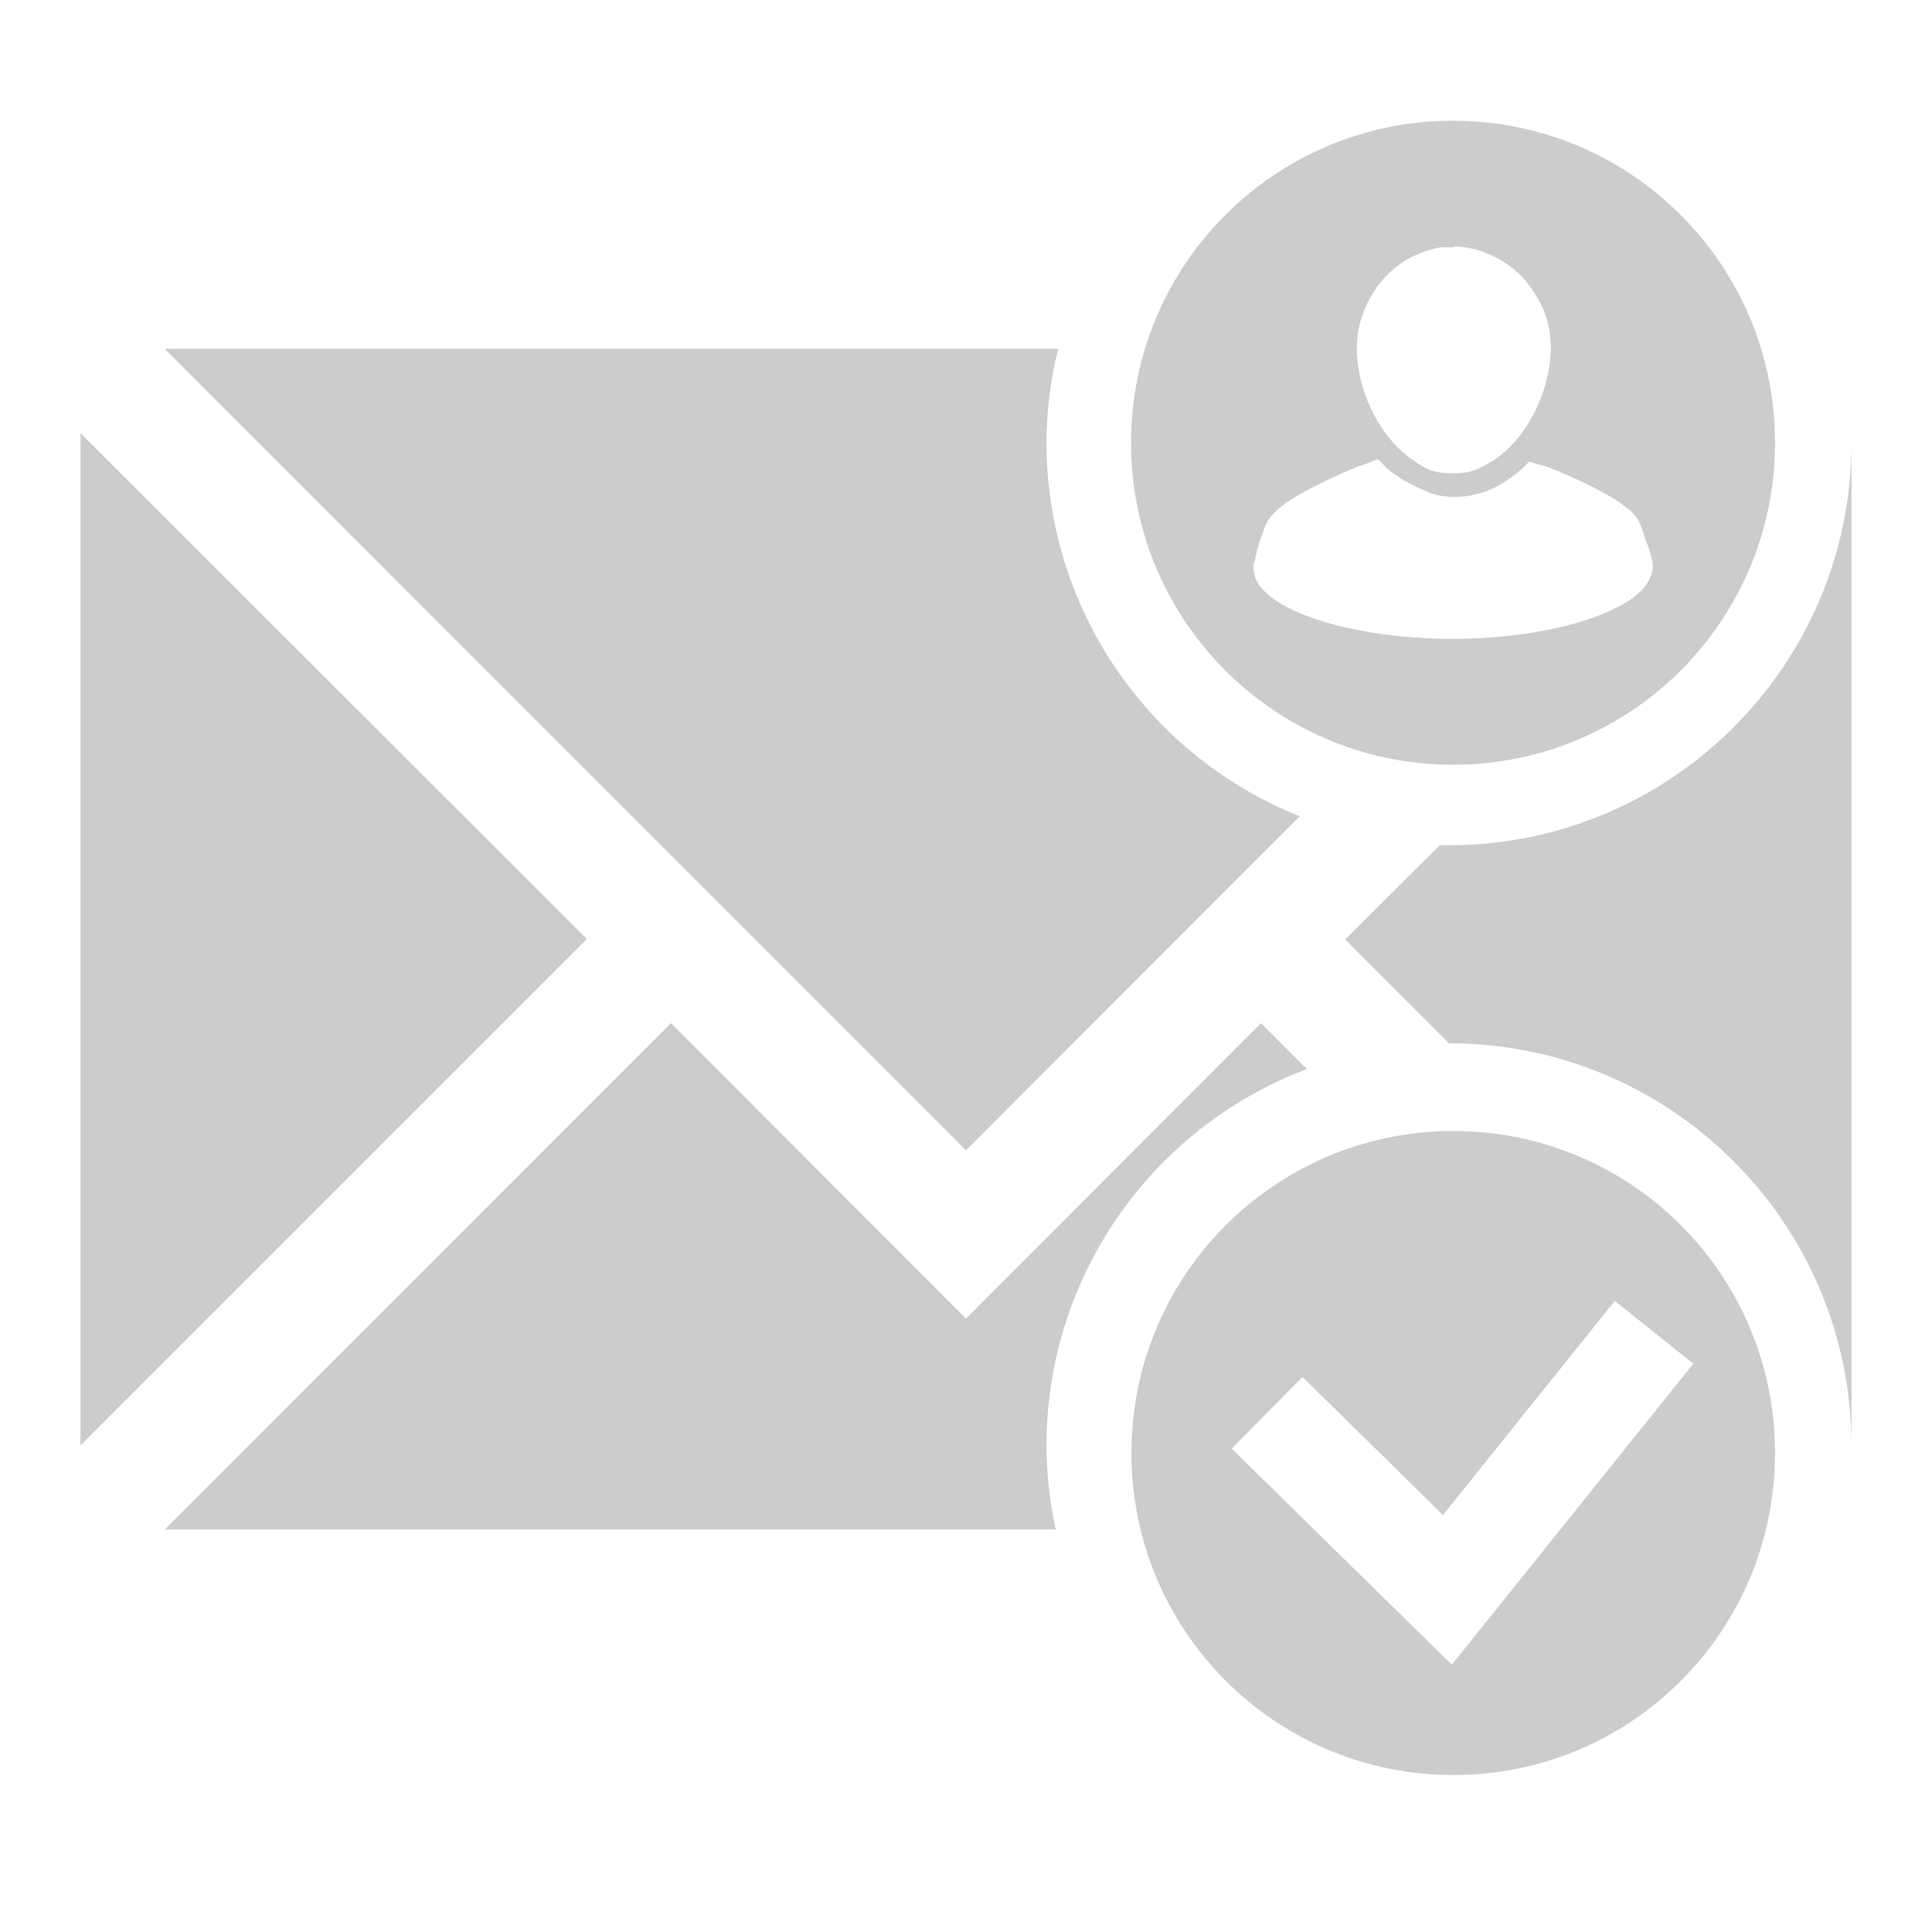 <svg xmlns="http://www.w3.org/2000/svg" xmlns:xlink="http://www.w3.org/1999/xlink" width="48" height="48">
  <defs id="acyl-settings">
    <linearGradient x1="0%" y1="0%" x2="0%" y2="100%" id="acyl-gradient">
      <stop offset="0%" style="stop-color:#CCCCCC;stop-opacity:1"/>
      <stop offset="100%" style="stop-color:#CCCCCC;stop-opacity:1"/>
    </linearGradient>
    <g id="acyl-filter">
  </g>
    <g id="acyl-drawing">
      <path d="M 36.1 3 C 31.68 2.999 28.1 6.581 28.1 11 C 28.1 15.42 31.68 19 36.1 19 C 40.52 19 44.1 15.42 44.1 11 C 44.1 6.581 40.52 2.999 36.1 3 z M 36.11 6.123 C 36.82 6.123 37.6 6.526 38.01 7.115 C 38.37 7.611 38.53 8.057 38.53 8.688 C 38.5 9.749 37.93 10.91 37.1 11.44 C 36.74 11.66 36.54 11.76 36.11 11.76 C 35.69 11.76 35.48 11.7 35.12 11.44 C 34.04 10.72 33.43 9.025 33.84 7.855 C 34.15 6.935 34.88 6.303 35.79 6.145 L 36.11 6.145 L 36.11 6.123 z M 4.092 8.666 L 24 28.58 L 32.29 20.28 C 28.49 18.76 26 15.09 26 11 C 26 10.21 26.1 9.43 26.29 8.666 L 4.092 8.666 z M 2 10.76 L 2 35.91 L 14.58 23.33 L 2 10.76 z M 46 10.76 L 46 10.99 L 46 10.76 z M 46 11 C 46 16.52 41.52 21 36 21 L 35.77 21 L 33.42 23.34 L 36 25.92 C 41.52 25.92 46 30.4 46 35.92 L 46 11 z M 34.22 11.41 C 34.24 11.41 34.33 11.5 34.44 11.62 C 34.71 11.86 35.08 12.06 35.39 12.18 C 35.71 12.38 36.32 12.38 36.66 12.28 C 37.09 12.19 37.5 11.93 37.83 11.63 L 37.99 11.47 L 38.41 11.59 C 39.05 11.82 40.05 12.31 40.35 12.57 C 40.65 12.79 40.73 12.89 40.87 13.37 C 41.1 13.96 41.1 14.14 41 14.34 C 40.78 14.95 39.56 15.5 37.93 15.74 C 34.98 16.18 31.61 15.47 31.18 14.34 C 31.18 14.19 31.08 14.14 31.18 13.93 C 31.2 13.8 31.26 13.51 31.36 13.28 C 31.47 12.95 31.52 12.88 31.66 12.74 C 31.98 12.4 32.8 11.98 33.74 11.59 C 34 11.51 34.22 11.41 34.22 11.41 z M 16.67 25.42 L 4.092 38 L 26.23 38 C 26.08 37.31 26 36.61 26 35.91 C 26 31.75 28.58 28.03 32.47 26.56 L 31.33 25.42 L 24 32.76 L 16.67 25.42 z M 36.11 28.1 C 31.69 28.1 28.11 31.68 28.11 36.1 C 28.11 40.52 31.69 44.1 36.11 44.1 C 40.53 44.1 44.1 40.52 44.1 36.1 C 44.1 31.68 40.53 28.1 36.11 28.1 z M 40.12 32.32 L 42.07 33.88 L 36.07 41.36 L 30.6 35.99 L 32.36 34.21 L 35.85 37.64 L 40.12 32.32 z" id="path-main"/>
    </g>
  </defs>
  <g id="acyl-visual">
    <use id="visible1" style="fill:url(#acyl-gradient)" xlink:href="#acyl-drawing"/>
  </g>
</svg>
